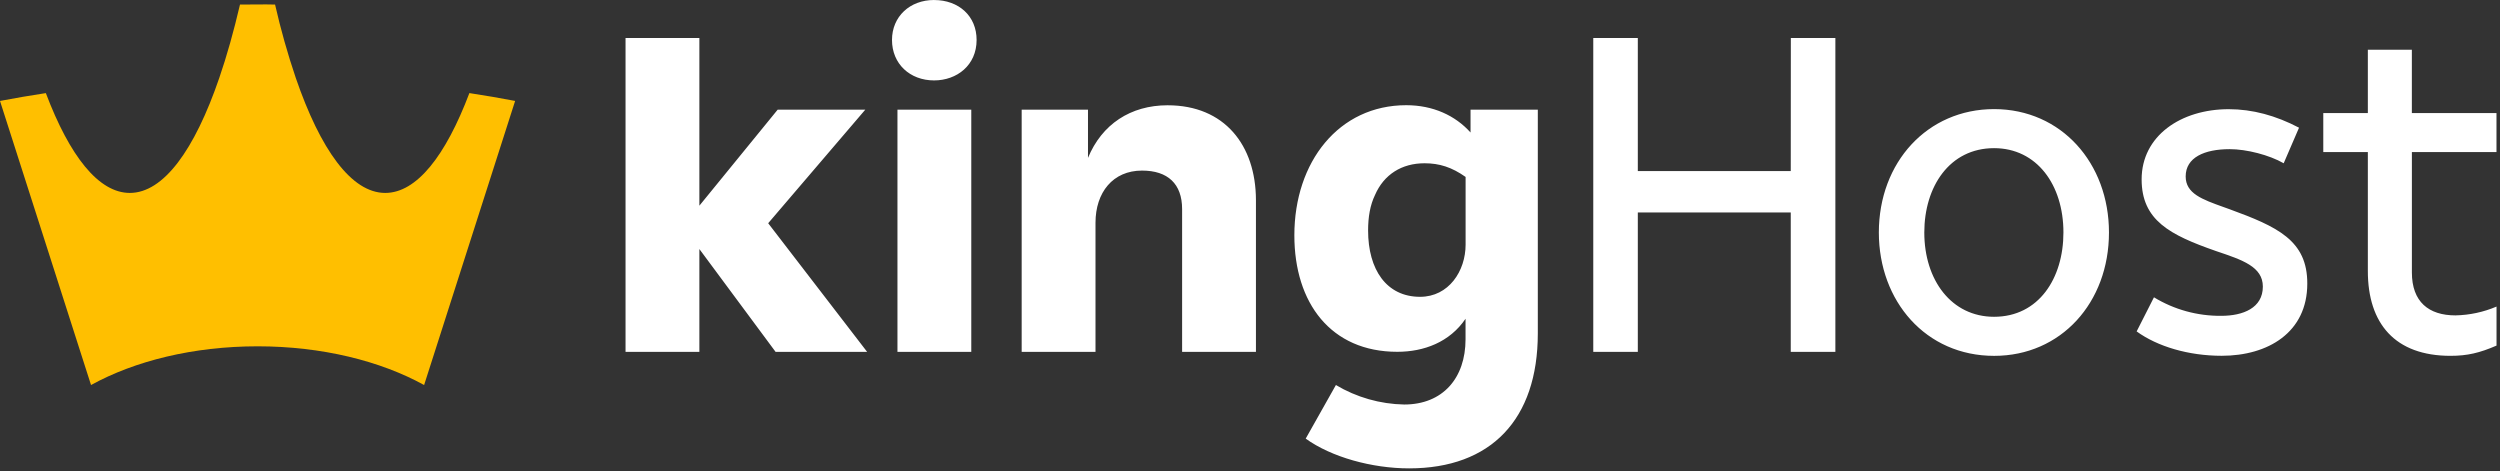 <svg width="175" height="33" viewBox="0 0 175 33" fill="none" xmlns="http://www.w3.org/2000/svg">
<rect x="0" y="0" width="175" height="33" fill="#333333" stroke="none"/>
<path fill-rule="evenodd" clip-rule="evenodd" d="M62.44 2.798C62.44 1.16 63.688 0 65.386 0V0.002C67.118 0.002 68.365 1.127 68.362 2.798C68.362 4.571 66.979 5.629 65.386 5.629C63.693 5.629 62.44 4.469 62.44 2.798ZM76.159 11.053C77.13 8.7 79.139 7.369 81.737 7.369V7.37C85.722 7.37 87.903 10.168 87.916 13.991V24.632H82.748V14.637C82.748 12.867 81.744 11.941 79.941 11.941C77.897 11.941 76.685 13.476 76.685 15.592V24.632H71.517V7.676H76.159V11.053ZM67.99 24.632H62.822V7.677H67.99V24.632ZM54.437 7.677H60.57L53.773 15.626L60.7 24.632H54.292L48.956 17.433V24.632H43.788V2.66H48.956V14.398L54.437 7.677ZM155.654 14.496C155.783 14.542 155.914 14.588 156.048 14.637C159.406 15.865 161.521 16.819 161.51 19.856C161.51 23.267 158.772 24.905 155.516 24.905C153.203 24.905 151.02 24.257 149.565 23.199L150.777 20.811C152.192 21.674 153.825 22.124 155.49 22.108C157.013 22.108 158.399 21.562 158.399 20.061C158.399 18.674 156.973 18.196 155.159 17.587L155.111 17.57C151.889 16.445 149.914 15.421 149.914 12.555C149.914 9.518 152.652 7.643 156.01 7.643C157.674 7.643 159.302 8.086 160.932 8.939L159.858 11.429C158.852 10.849 157.26 10.441 156.081 10.441C154.314 10.441 152.997 11.021 152.997 12.35C152.997 13.545 154.145 13.956 155.654 14.496ZM174.754 7.916V10.644H168.832V19.074C168.832 21.12 170.002 22.077 171.881 22.077C172.872 22.057 173.848 21.848 174.757 21.46V24.191C173.579 24.703 172.713 24.908 171.534 24.908C167.655 24.908 165.749 22.657 165.749 18.972V10.644H162.63V7.916H165.749V3.481H168.83V7.916H174.754ZM107.647 7.677H102.938V9.275C101.865 8.08 100.305 7.364 98.435 7.364C93.723 7.364 90.605 11.321 90.605 16.472C90.605 21.215 93.165 24.626 97.809 24.626C99.679 24.626 101.48 23.949 102.588 22.313V23.745C102.588 26.466 100.996 28.316 98.293 28.316C96.605 28.284 94.957 27.813 93.513 26.952L91.399 30.704C93.201 32.001 96.041 32.786 98.639 32.786C104.358 32.786 107.647 29.374 107.647 23.335V7.677ZM99.716 11.429C100.756 11.429 101.622 11.702 102.592 12.386V17.126C102.592 18.969 101.414 20.777 99.405 20.777C97.049 20.777 95.767 18.866 95.767 16.138C95.767 15.189 95.906 14.364 96.252 13.647C96.875 12.214 98.124 11.429 99.716 11.429ZM139.59 24.91C144.267 24.91 147.628 21.187 147.628 16.273C147.628 11.429 144.303 7.643 139.59 7.637C134.914 7.637 131.519 11.361 131.519 16.273C131.519 21.088 134.811 24.91 139.59 24.91ZM139.585 10.371C142.571 10.371 144.44 12.93 144.44 16.273C144.44 19.481 142.709 22.175 139.585 22.175C136.607 22.175 134.701 19.617 134.701 16.273C134.701 13.067 136.468 10.371 139.585 10.371ZM114.647 11.975H125.353L125.359 2.66H128.476V24.632H125.353V14.874H114.647V24.632H111.529V2.66H114.647V11.975Z" fill="white"/>
<path d="M32.857 6.516C33.939 6.681 35.007 6.864 36.059 7.065L29.688 26.952C26.63 25.267 22.533 24.242 18.032 24.242C13.531 24.242 9.429 25.267 6.372 26.952L0 7.066C1.054 6.866 2.124 6.683 3.209 6.517C4.874 10.922 6.9 13.505 9.088 13.505C11.445 13.505 13.622 10.501 15.352 5.447C15.877 3.919 16.361 2.199 16.799 0.319C17.207 0.319 17.616 0.317 18.027 0.312C18.439 0.306 18.848 0.309 19.255 0.319C19.649 2.052 20.132 3.763 20.702 5.447C22.437 10.501 24.61 13.505 26.966 13.505C29.161 13.505 31.19 10.922 32.857 6.516Z" fill="#FFBF00"/>
</svg>
